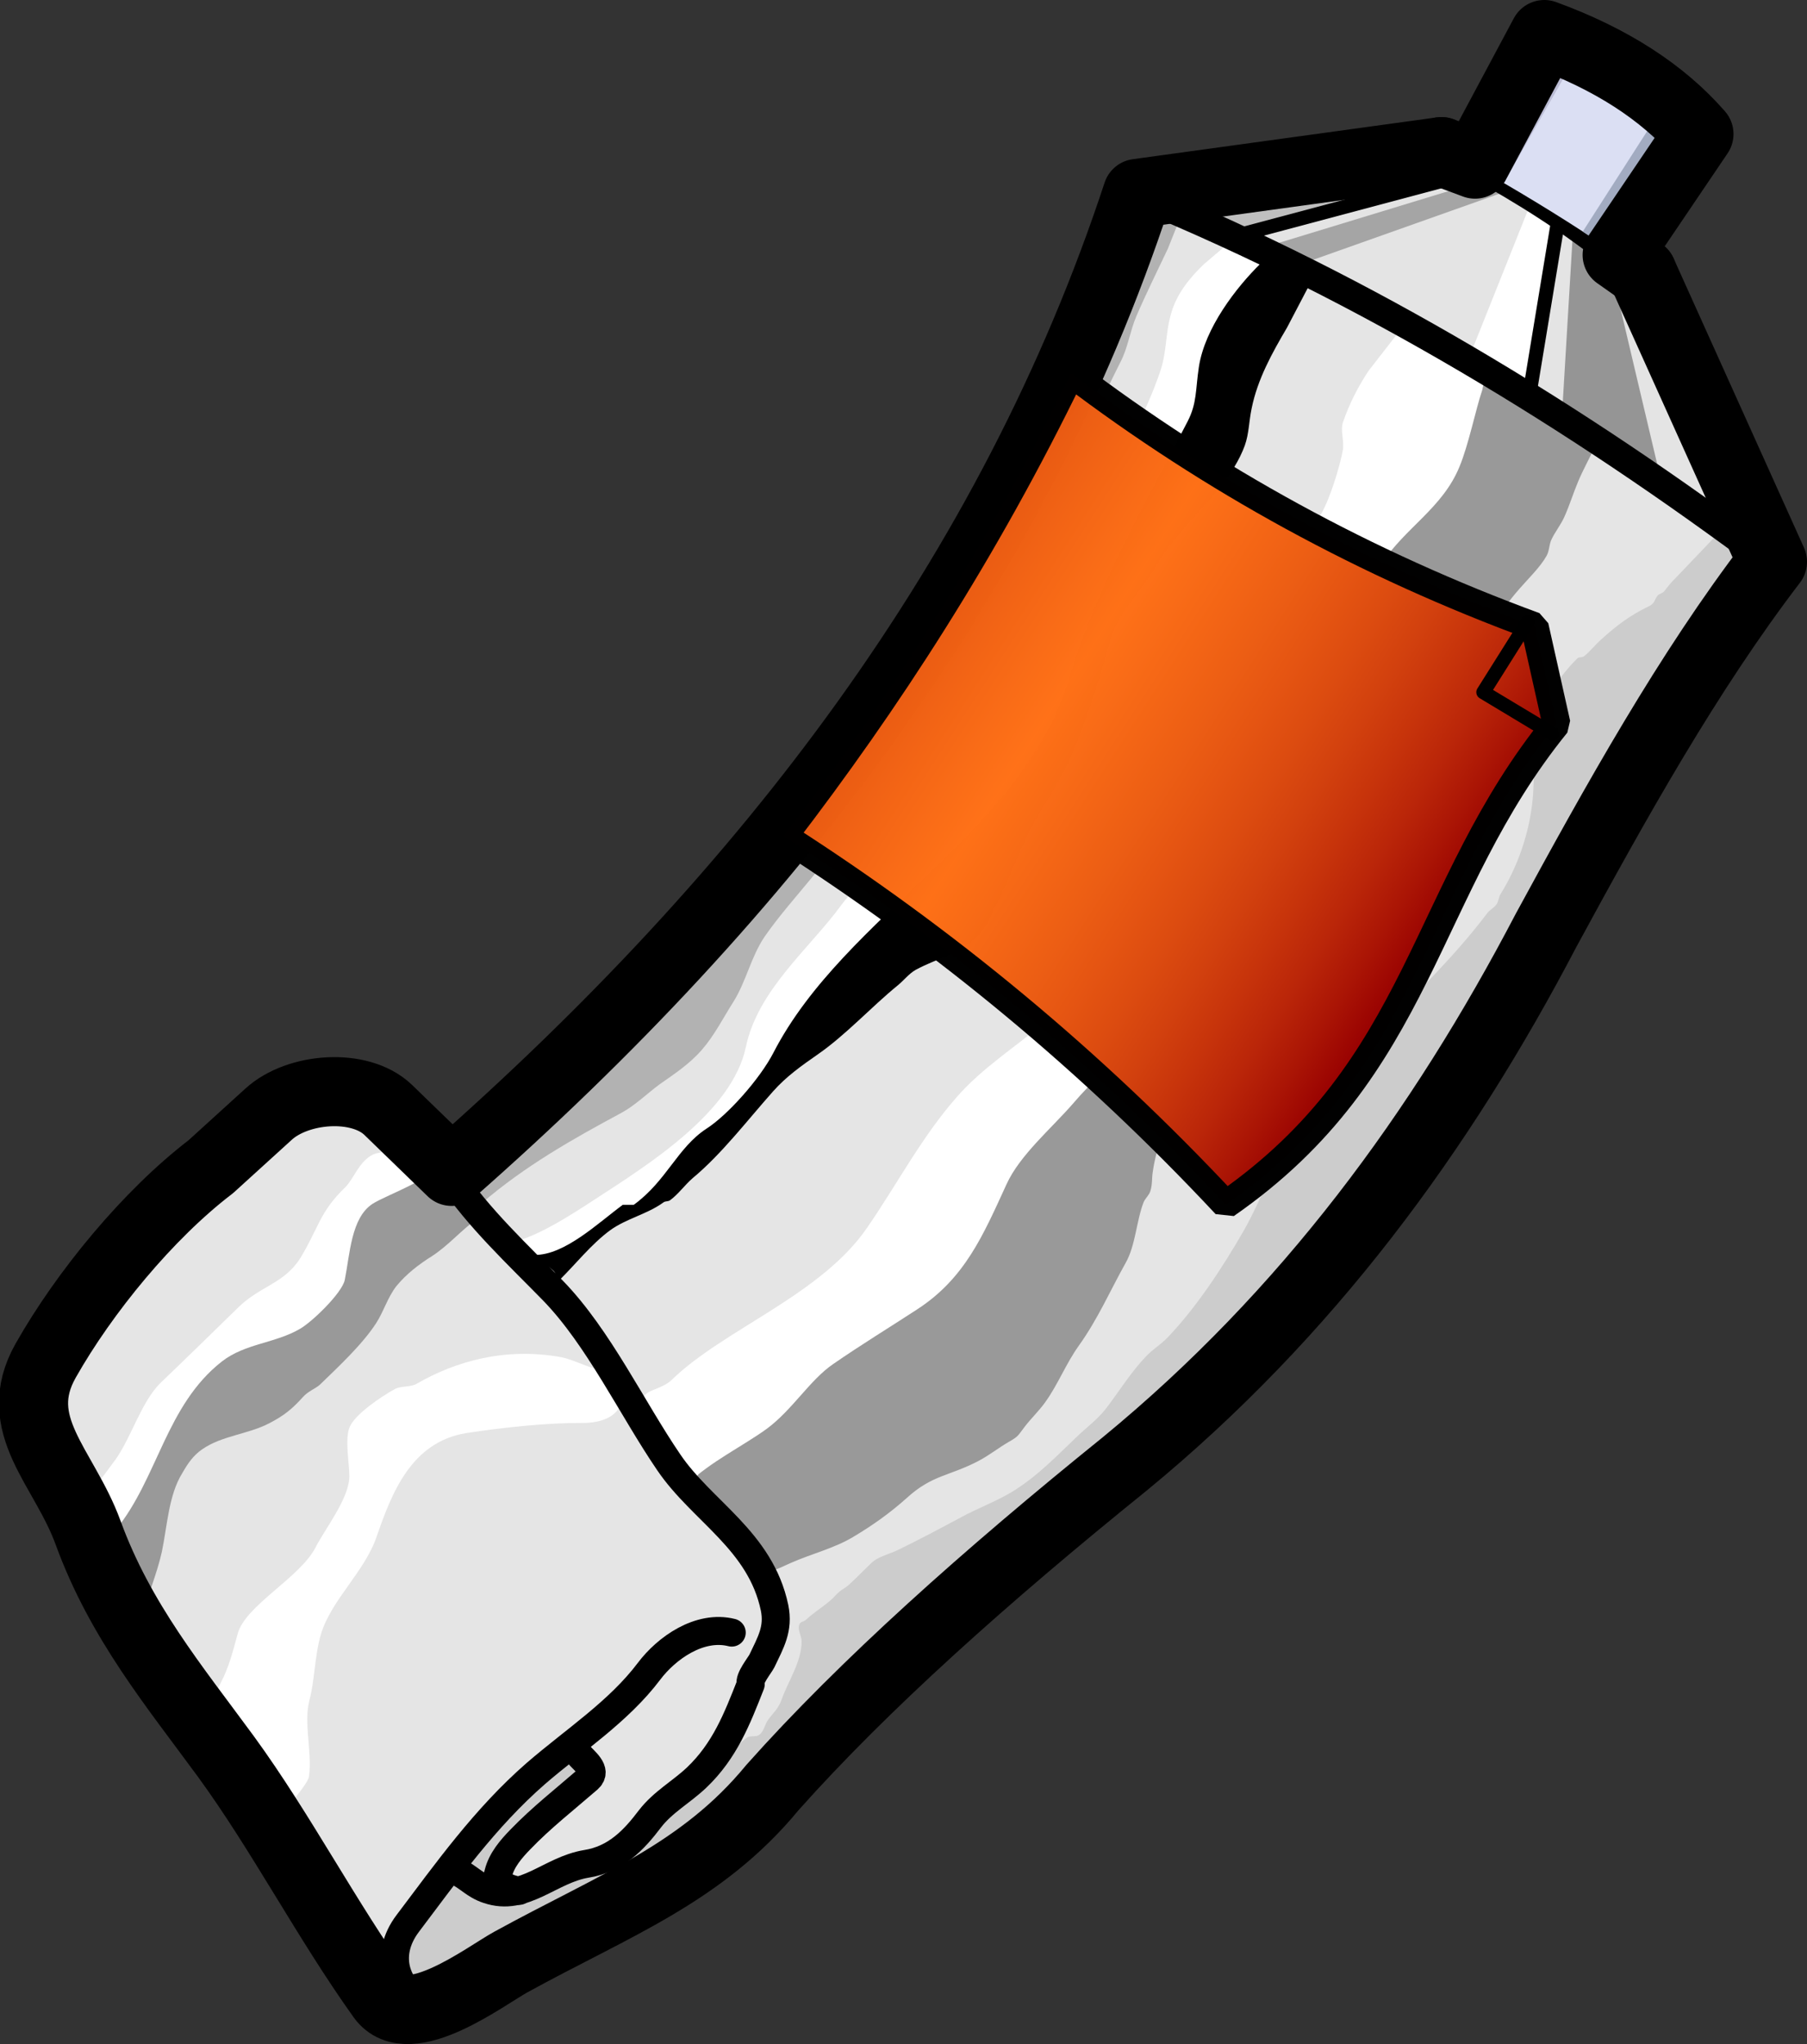 <?xml version="1.0" encoding="UTF-8" standalone="no"?>
<!--Generator: Xara Designer (www.xara.com), SVG filter version: 6.0.0.4-->

<svg
   xmlns:dc="http://purl.org/dc/elements/1.1/"
   xmlns:cc="http://creativecommons.org/ns#"
   xmlns:rdf="http://www.w3.org/1999/02/22-rdf-syntax-ns#"
   xmlns:svg="http://www.w3.org/2000/svg"
   xmlns="http://www.w3.org/2000/svg"
   xmlns:sodipodi="http://sodipodi.sourceforge.net/DTD/sodipodi-0.dtd"
   xmlns:inkscape="http://www.inkscape.org/namespaces/inkscape"
   version="1.1"
   overflow="visible"
   width="159.543pt"
   height="180.479pt"
   viewBox="0 0 159.543 180.479"
   id="svg4136"
   inkscape:version="0.91 r13725"
   sodipodi:docname="paint.svg"
   style="overflow:visible;fill-rule:evenodd;stroke-width:0.501;stroke-linejoin:bevel">
  <rect x="0" y="0" width="159.543" height="180.479" fill="#333333" stroke="none"/>
  <sodipodi:namedview
     pagecolor="#ffffff"
     bordercolor="#666666"
     borderopacity="1"
     objecttolerance="10"
     gridtolerance="10"
     guidetolerance="10"
     inkscape:pageopacity="0"
     inkscape:pageshadow="2"
     inkscape:window-width="1920"
     inkscape:window-height="1137"
     id="namedview4265"
     showgrid="false"
     fit-margin-top="0"
     fit-margin-left="0"
     fit-margin-right="0"
     fit-margin-bottom="0"
     inkscape:zoom="0.97777778"
     inkscape:cx="372.39519"
     inkscape:cy="-254.57198"
     inkscape:window-x="1912"
     inkscape:window-y="-8"
     inkscape:window-maximized="1"
     inkscape:current-layer="svg4136" />
  <defs
     id="defs4138">
    <linearGradient
       id="LinearGradient"
       gradientUnits="userSpaceOnUse"
       x1="0"
       y1="0"
       x2="98.208"
       y2="0"
       gradientTransform="matrix(-0.595,-0.804,0.814,-0.581,138.942,737.321)">
      <stop
         offset="0"
         stop-color="#ffffff"
         id="stop4141" />
      <stop
         offset="1"
         stop-color="#3a3a3a"
         id="stop4143" />
    </linearGradient>
    <linearGradient
       id="LinearGradient_1"
       gradientUnits="userSpaceOnUse"
       x1="0"
       y1="0"
       x2="92.998"
       y2="0"
       gradientTransform="matrix(-0.59,-0.807,0.818,-0.576,118.804,756.467)">
      <stop
         offset="0"
         stop-color="#ffffff"
         id="stop4146" />
      <stop
         offset="1"
         stop-color="#515151"
         id="stop4148" />
    </linearGradient>
    <linearGradient
       id="LinearGradient_2"
       gradientUnits="userSpaceOnUse"
       x1="0"
       y1="0"
       x2="36.313"
       y2="0"
       gradientTransform="matrix(-0.636,-0.772,0.784,-0.621,53.252,664.458)">
      <stop
         offset="0"
         stop-color="#ffffff"
         id="stop4151" />
      <stop
         offset="1"
         stop-color="#333333"
         id="stop4153" />
    </linearGradient>
    <linearGradient
       id="LinearGradient_3"
       gradientUnits="userSpaceOnUse"
       x1="0"
       y1="0"
       x2="35.506"
       y2="0"
       gradientTransform="matrix(0.607,0.795,-0.806,0.592,21.582,651.111)">
      <stop
         offset="0"
         stop-color="#ffffff"
         id="stop4156" />
      <stop
         offset="1"
         stop-color="#484848"
         id="stop4158" />
    </linearGradient>
    <linearGradient
       id="LinearGradient_4"
       gradientUnits="userSpaceOnUse"
       x1="0"
       y1="0"
       x2="79.87"
       y2="0"
       gradientTransform="matrix(-0.586,-0.81,0.821,-0.572,108.036,760.159)">
      <stop
         offset="0"
         stop-color="#ffffff"
         id="stop4161" />
      <stop
         offset="1"
         stop-color="#727272"
         id="stop4163" />
    </linearGradient>
    <linearGradient
       id="LinearGradient_5"
       gradientUnits="userSpaceOnUse"
       x1="0"
       y1="0"
       x2="78.245"
       y2="0"
       gradientTransform="matrix(-0.425,0.263,-0.271,-0.421,135.046,705.05)"
       spreadMethod="reflect">
      <stop
         offset="0"
         stop-color="#980000"
         id="stop4166" />
      <stop
         offset="0.1"
         stop-color="#aa1404"
         id="stop4168" />
      <stop
         offset="0.2"
         stop-color="#ba2508"
         id="stop4170" />
      <stop
         offset="0.3"
         stop-color="#c7330a"
         id="stop4172" />
      <stop
         offset="0.4"
         stop-color="#d2400d"
         id="stop4174" />
      <stop
         offset="0.5"
         stop-color="#dc4b0f"
         id="stop4176" />
      <stop
         offset="0.6"
         stop-color="#e55411"
         id="stop4178" />
      <stop
         offset="0.7"
         stop-color="#ec5d13"
         id="stop4180" />
      <stop
         offset="0.8"
         stop-color="#f36414"
         id="stop4182" />
      <stop
         offset="0.9"
         stop-color="#f96b16"
         id="stop4184" />
      <stop
         offset="1"
         stop-color="#ff7117"
         id="stop4186" />
    </linearGradient>
  </defs>
  <g
     id="Document"
     font-size="16"
     transform="matrix(1,0,0,-1,-8.084,-5.059)"
     style="font-size:16px;font-family:'Times New Roman';fill:none;stroke:#000000">
    <g
       id="Spread"
       transform="translate(0,-792)">
      <g
         id="Layer 1">
        <g
           id="Group">
          <path
             d="m 46.12,608.998 c -0.147,-0.04 -0.334,-0.04 -0.48,0.025 l -0.13,0.057 -0.497,-0.098 c -1.594,-0.333 -3.041,-0.089 -3.952,1.179 -5.14,7.206 -8.694,14.355 -13.713,21.244 -4.505,6.157 -9.393,11.98 -12.28,19.926 -1.936,5.351 -7.117,9.678 -3.701,15.713 2.603,4.562 6.425,9.564 10.532,13.598 l 4.156,3.644 5.092,4.644 c 2.773,2.521 8.621,3.05 11.402,0.374 l 5.213,-5.018 9.744,8.962 c 22.911,22.212 40.535,47.318 50.213,76.719 l 0.065,0.057 13.932,-6.498 c 10.557,-5.213 20.764,-10.939 30.475,-17.388 l 12.646,-9.207 -0.016,-0.016 c -7.417,-9.776 -13.704,-21.024 -19.885,-32.427 -9.321,-17.844 -21.187,-34.02 -37.355,-47.326 -12.257,-9.914 -23.041,-19.495 -31.036,-28.498 -6.327,-7.702 -14.192,-10.581 -23.277,-15.567 -0.902,-0.479 -3.643,-2.488 -6.376,-3.57 l -0.415,-0.122 -0.016,-0.098 c -0.065,-0.154 -0.211,-0.26 -0.341,-0.309 z"
             stroke-miterlimit="79.84"
             id="path4192"
             inkscape:connector-curvature="0"
             style="fill:#e5e5e5;fill-rule:evenodd;stroke:none;stroke-width:0.301;stroke-miterlimit:79.84;marker-start:none;marker-end:none" />
          <path
             d="m 164.837,736.931 -12.646,9.207 c -9.711,6.449 -19.918,12.175 -30.475,17.388 l -13.932,6.498 0.431,0.35 26.782,3.692 4.173,-2.309 c 4.017,-2.294 7.824,-4.644 11.418,-7.092 l 3.123,-2.269 11.2,-24.896 -0.074,-0.569 z"
             stroke-miterlimit="79.84"
             id="path4194"
             inkscape:connector-curvature="0"
             style="fill:#e4e4e4;fill-rule:evenodd;stroke:none;stroke-width:0.301;stroke-miterlimit:79.84;marker-start:none;marker-end:none" />
          <path
             d="m 154.809,744.234 -2.618,1.904 c -1.229,0.788 -2.44,1.61 -3.677,2.383 l -2.529,1.586 1.009,16.908 0.853,-0.537 2.026,-1.334 4.936,-20.91 z"
             stroke-miterlimit="79.84"
             id="path4196"
             inkscape:connector-curvature="0"
             style="fill:#959595;stroke:none;stroke-width:0.301;stroke-miterlimit:79.84;marker-start:none;marker-end:none" />
          <path
             d="m 122.106,763.323 -0.39,0.203 -2.838,1.326 21.097,6.433 0.699,-0.415 1.033,-0.594 -19.601,-6.953 z"
             stroke-miterlimit="79.84"
             id="path4198"
             inkscape:connector-curvature="0"
             style="fill:#a5a5a5;stroke:none;stroke-width:0.301;stroke-miterlimit:79.84;marker-start:none;marker-end:none" />
          <path
             d="m 143.041,751.92 -1.96,1.179 -3.408,1.977 5.669,14.2 1.691,-1 0.675,-0.431 -2.667,-15.925 z"
             stroke-miterlimit="79.84"
             id="path4200"
             inkscape:connector-curvature="0"
             style="fill:#ffffff;stroke:none;stroke-width:0.301;stroke-miterlimit:79.84;marker-start:none;marker-end:none" />
          <path
             d="m 139.031,771.822 -22.398,-5.937 -8.532,3.977 25.131,3.969 1.765,0.235 4.034,-2.244 z"
             stroke-miterlimit="79.84"
             id="path4202"
             inkscape:connector-curvature="0"
             style="fill:#bfbfbf;stroke:none;stroke-width:0.301;stroke-miterlimit:79.84;marker-start:none;marker-end:none" />
          <path
             d="m 145.741,768.007 -2.659,-16.136"
             stroke-miterlimit="79.84"
             id="path4204"
             inkscape:connector-curvature="0"
             style="fill:none;stroke:#000000;stroke-width:1.236;stroke-miterlimit:79.84" />
          <path
             d="m 139.064,771.944 -22.309,-5.946"
             stroke-miterlimit="79.84"
             id="path4206"
             inkscape:connector-curvature="0"
             style="fill:none;stroke:#000000;stroke-width:1.236;stroke-miterlimit:79.84" />
          <path
             d="m 138.055,772.602 c 4.644,-2.545 8.939,-5.27 12.72,-8.36"
             stroke-miterlimit="79.84"
             id="path4208"
             inkscape:connector-curvature="0"
             style="fill:none;stroke:#000000;stroke-width:2.472;stroke-linecap:round;stroke-linejoin:round;stroke-miterlimit:79.84" />
          <mask
             id="TranspMask">
            <rect
               x="-61.2"
               y="-79.2"
               width="734.4"
               height="950.4"
               id="rect4211"
               style="fill:url(#LinearGradient);stroke:none" />
          </mask>
          <path
             d="m 75.96,648.191 c -0.562,-0.089 -0.261,0.497 -0.407,0.773 -0.049,0.114 -0.293,0.065 -0.39,0.187 -0.334,0.472 -0.838,1.188 -1.18,1.741 -0.341,0.593 -0.569,1.333 -0.951,1.943 -0.383,0.553 -1.424,1.066 -1.952,1.717 -0.309,0.398 -0.407,0.78 -0.789,1.171 -0.09,0.073 -0.578,0.374 -0.602,0.382 -0.138,0.22 0.106,0.732 0.016,0.968 -0.17,0.398 -0.423,0.911 -0.577,1.171 -0.992,1.464 -0.065,1.976 1.179,3.066 0.7,0.594 1.326,1.277 1.976,1.919 1.562,1.521 2.993,3.115 4.742,4.392 2.391,1.814 4.937,3.376 7.279,5.384 1.399,1.196 2.749,2.058 4.14,3.058 0.724,0.521 1.195,1.334 1.748,1.92 1.367,1.431 2.847,2.513 4.156,4.034 1.001,1.179 2.009,2.545 2.766,3.847 0.797,1.334 1.277,2.936 2.171,4.221 1.554,2.204 3.725,4.091 5.734,6.14 0.309,0.317 0.464,0.805 0.773,1.155 1.032,1.106 2.334,2.074 3.359,3.066 1,0.968 1.854,2.245 2.74,3.286 1.521,1.651 3.278,3.042 4.563,4.79 1.114,1.537 2.171,3.164 3.147,4.799 0.204,0.341 0.57,0.602 0.789,0.968 0.122,0.219 0.09,0.504 0.196,0.764 0.488,0.919 0.642,1.863 1.008,2.871 0.512,1.456 1.082,2.505 1.179,4.237 0.09,1.09 -0.097,2.213 0.025,3.27 0.162,1.383 0.512,2.944 0.813,4.441 0.407,2.147 1.423,3.407 2.546,5.18 0.821,1.277 1.521,2.489 2.586,3.668 1.448,1.578 2.57,2.814 3.749,4.392 1.586,2.18 1.887,5.165 3.164,7.507 0.586,1.065 0.838,2.188 1.399,3.269 l 0.74,1.082 11.321,-6.946 -0.171,-0.431 c -0.496,-1.073 -1.081,-2.106 -1.529,-3.18 -0.439,-1.049 -0.74,-2.049 -1.203,-3.09 -0.317,-0.724 -0.871,-1.391 -1.188,-2.107 -0.162,-0.423 -0.162,-0.951 -0.39,-1.35 -0.569,-1.016 -1.594,-1.984 -2.367,-2.879 -0.903,-1.016 -1.732,-2.204 -2.554,-3.269 -1.854,-2.4 -4.123,-4.465 -4.749,-7.491 -0.277,-1.301 -0.139,-2.806 -0.228,-4.253 -0.098,-2.115 -0.187,-5.027 -0.415,-7.109 -0.561,-5.058 -5.807,-8.637 -9.475,-11.703 -0.724,-0.602 -1.212,-1.155 -1.976,-1.741 -1.521,-1.146 -3.326,-1.992 -4.717,-3.44 -0.781,-0.821 -1.521,-1.675 -2.359,-2.489 -1.464,-1.447 -3.164,-2.708 -4.343,-4.424 -0.439,-0.634 -0.585,-1.553 -0.781,-2.31 -0.309,-1.033 -0.642,-2.098 -0.805,-3.277 -0.097,-0.602 -0.024,-1.131 -0.219,-1.716 -0.114,-0.366 -0.44,-0.627 -0.586,-0.96 -0.651,-1.667 -0.708,-3.823 -1.594,-5.376 -1.415,-2.537 -2.44,-4.937 -4.148,-7.328 -1.139,-1.594 -1.822,-3.408 -2.968,-4.994 -0.513,-0.715 -1.245,-1.423 -1.773,-2.114 -0.627,-0.805 -0.537,-0.854 -1.375,-1.334 -0.96,-0.545 -1.789,-1.228 -2.765,-1.732 -2.57,-1.334 -4.059,-1.212 -6.287,-3.245 -1.505,-1.35 -3.042,-2.432 -4.717,-3.432 -1.684,-1.017 -3.725,-1.505 -5.531,-2.31 -0.553,-0.236 -1.358,-0.667 -1.943,-0.749 z"
             stroke-miterlimit="79.84"
             mask="url(#TranspMask)"
             id="path4213"
             inkscape:connector-curvature="0"
             style="fill:#999999;stroke:none;stroke-width:5.327;stroke-miterlimit:79.84;marker-start:none;marker-end:none" />
          <path
             d="m 68.851,655.975 c -0.512,0.52 -0.187,1.09 -0.471,1.927 -0.472,1.424 -4.726,3.888 -3.416,5.791 0.398,0.569 1.634,0.634 2.456,1.44 4.595,4.456 13.143,7.449 17.226,13.411 2.651,3.839 4.806,8.003 7.913,11.533 2.277,2.61 5.238,4.448 7.881,6.709 4.343,3.693 8.32,8.629 11.825,12.468 2.725,2.985 5.246,5.848 5.921,10.085 0.399,2.359 -0.195,4.856 0.033,7.231 0.146,1.455 1.423,3.521 1.976,4.814 1.562,3.375 2.497,6.913 4.481,10.093 0.798,1.294 1.725,4.303 1.977,5.767 0.122,0.74 -0.244,1.708 0.008,2.423 0.561,1.635 1.326,3.123 2.253,4.53 l 3.042,3.912 5.31,-2.805 2.026,-1.261 -0.342,-1.554 c -0.561,-1.642 -1.204,-4.831 -2.001,-6.742 -1.504,-3.692 -4.823,-5.4 -6.905,-8.621 -2.928,-4.595 -4.44,-7.173 -4.473,-13.476 -0.024,-4.27 1.114,-11.126 -1.025,-14.445 -5.237,-8.141 -15.339,-12.24 -21.682,-19.657 -1.903,-2.204 -4.734,-4.579 -5.913,-7.173 -2.05,-4.465 -3.66,-8.312 -7.913,-11.061 -2.343,-1.529 -5.027,-3.172 -7.385,-4.807 -2.066,-1.407 -3.628,-4.083 -5.897,-5.742 -2.033,-1.472 -4.993,-2.928 -6.905,-4.79 z"
             stroke-miterlimit="79.84"
             id="path4215"
             inkscape:connector-curvature="0"
             style="fill:#ffffff;stroke:none;stroke-width:5.327;stroke-miterlimit:79.84;marker-start:none;marker-end:none" />
          <mask
             id="TranspMask_1">
            <rect
               x="-61.2"
               y="-79.2"
               width="734.4"
               height="950.4"
               id="rect4218"
               style="fill:url(#LinearGradient_1);stroke:none" />
          </mask>
          <path
             d="m 57.424,673.859 c -0.162,0.187 -0.219,0.545 -0.406,0.806 -0.09,0.146 -0.984,0.764 -1.171,0.975 -0.35,0.342 -0.594,0.358 -0.391,0.757 0.155,0.268 0.423,0.252 0.61,0.374 0.61,0.455 1.196,0.919 1.765,1.334 1.513,1.179 3.286,1.683 4.717,3.074 0.74,0.716 1.668,1.114 2.546,1.732 0.447,0.301 0.87,0.781 1.399,1.147 1.691,1.179 3.196,2.928 4.733,4.408 1.92,1.871 3.18,4.091 4.327,6.352 0.398,0.757 0.455,1.708 0.805,2.489 0.545,1.244 1.659,2.586 2.57,3.448 1.48,1.456 2.505,3.034 3.937,4.417 1.35,1.325 2.773,2.692 3.944,4.237 0.098,0.106 0.301,0.073 0.399,0.187 0.666,0.74 1.309,1.732 1.968,2.497 1.228,1.415 2.131,2.928 3.155,4.408 0.83,1.204 2.026,2.106 2.977,3.277 0.512,0.675 0.935,1.31 1.553,1.92 0.179,0.154 0.464,0.171 0.602,0.374 0.789,1.008 1.293,2.18 1.977,3.261 2.854,4.53 5.668,9.239 7.14,14.412 0.968,3.465 3.067,6.498 4.344,9.817 1.032,2.675 1.732,5.62 3.163,8.084 0.537,0.87 1.253,1.635 1.798,2.48 0.065,0.114 -0.057,0.285 0,0.399 0.252,0.415 0.837,0.805 1.163,1.155 1.163,1.114 1.488,1.447 2.773,2.489 l 0.163,0.17 1.732,-0.813 2.261,-1.196 -2.261,-4.318 c -1.326,-2.253 -2.603,-4.555 -3.123,-7.133 -0.244,-1.163 -0.228,-2.204 -0.602,-3.269 -0.48,-1.318 -1.293,-2.57 -2.188,-3.676 -1.96,-2.4 -4.204,-4.449 -5.717,-7.084 -1.22,-2.147 -3.27,-3.912 -3.953,-6.352 -0.992,-3.546 -2.123,-7.214 -3.587,-10.565 -1.032,-2.359 -2.643,-4.4 -3.749,-6.726 -0.968,-2.033 -1.74,-4.14 -2.765,-6.149 -0.472,-0.927 -0.708,-1.699 -1.407,-2.505 -1.553,-1.789 -3.758,-2.187 -5.693,-3.245 -0.594,-0.333 -1.041,-0.927 -1.57,-1.358 -2.375,-1.936 -4.587,-4.384 -7.1,-6.124 -1.448,-1.009 -2.757,-1.936 -3.92,-3.245 -2.261,-2.538 -4.547,-5.547 -7.117,-7.678 -0.691,-0.602 -1.26,-1.415 -1.976,-1.935 -0.171,-0.131 -0.415,-0.065 -0.577,-0.187 -1.464,-1.066 -3.27,-1.416 -4.726,-2.473 -1.667,-1.228 -3.041,-2.993 -4.522,-4.449 z"
             stroke-miterlimit="79.84"
             mask="url(#TranspMask_1)"
             id="path4220"
             inkscape:connector-curvature="0"
             style="fill:#000000;stroke:none;stroke-width:5.327;stroke-miterlimit:79.84;marker-start:none;marker-end:none" />
          <path
             d="m 55.302,676.137 c -0.895,0 -1.749,0.301 -2.546,1.098 2.066,-0.009 6.051,2.635 7.873,3.822 4.701,3.058 12.102,7.686 13.305,13.428 1.058,5.058 5.612,8.694 8.386,12.484 1.984,2.684 5.571,5.051 7.897,7.686 2.578,2.911 4.904,6.579 6.425,10.068 0.171,0.431 0.805,0.561 0.976,0.96 0.407,0.976 0.122,1.928 0.512,2.904 0.439,1.195 1.383,2.212 1.952,3.358 2.058,3.945 3.213,8.142 5.466,12.013 1.878,3.229 3.725,6.555 4.936,10.085 0.651,1.822 0.464,3.44 1.025,5.303 0.472,1.618 1.562,3.017 2.855,4.253 l 2.545,2.172 1.342,-0.627 -0.073,-0.439 c 0.008,-0.154 0.26,-0.146 1.188,-1.049 -2.107,-2.066 -4.913,-5.669 -5.433,-9.125 -0.301,-1.985 -0.155,-3.188 -1.001,-4.815 -3.708,-7.214 -8.084,-14.721 -10.418,-22.585 -4.058,-13.753 -19.828,-20.886 -26.14,-33.134 -1.203,-2.334 -4.066,-5.531 -5.912,-6.71 -2.578,-1.684 -3.514,-4.611 -6.425,-6.726 l -0.968,0 c -2.196,-1.619 -5.124,-4.441 -7.767,-4.424 z"
             stroke-miterlimit="79.84"
             id="path4222"
             inkscape:connector-curvature="0"
             style="fill:#ffffff;stroke:none;stroke-width:5.327;stroke-miterlimit:79.84;marker-start:none;marker-end:none" />
          <mask
             id="TranspMask_2">
            <rect
               x="-61.2"
               y="-79.2"
               width="734.4"
               height="950.4"
               id="rect4225"
               style="fill:url(#LinearGradient_2);stroke:none" />
          </mask>
          <path
             d="m 31.635,624.98 -0.741,1.212 c -1.13,1.756 -2.301,3.505 -3.546,5.213 l -1.96,2.619 0.106,0.138 c 0.773,1.366 1.521,3.123 2.074,4.18 0.724,1.383 1.065,2.733 1.497,4.327 0.65,2.513 5.522,4.969 6.888,7.661 0.87,1.684 2.969,4.335 2.977,6.263 0,1.147 -0.415,3.261 0.016,4.319 0.456,1.154 2.814,2.724 3.945,3.35 0.528,0.334 1.431,0.179 1.96,0.488 3.505,2.025 7.881,3.245 12.777,2.359 1.008,-0.203 1.927,-0.716 2.936,-0.992 0.903,-0.895 2.871,-1.204 2.423,-2.888 -0.341,-1.39 -1.821,-1.927 -3.432,-1.927 -3.18,0.016 -7.002,-0.39 -10.304,-0.895 -4.856,-0.797 -6.564,-5.262 -7.906,-9.117 -1.032,-3.099 -4.009,-5.587 -4.928,-8.653 -0.561,-1.92 -0.537,-4.042 -1.009,-5.799 -0.536,-2.05 0.252,-4.604 -0.04,-6.734 -0.082,-0.716 -2.156,-2.936 -3.229,-4.417 l -0.504,-0.707 z"
             stroke-miterlimit="79.84"
             mask="url(#TranspMask_2)"
             id="path4227"
             inkscape:connector-curvature="0"
             style="fill:#ffffff;stroke:none;stroke-width:5.327;stroke-miterlimit:79.84;marker-start:none;marker-end:none" />
          <mask
             id="TranspMask_3">
            <rect
               x="-61.2"
               y="-79.2"
               width="734.4"
               height="950.4"
               id="rect4230"
               style="fill:url(#LinearGradient_3);stroke:none" />
          </mask>
          <path
             d="m 20.004,641.693 -2.431,4.034 c -0.464,0.903 -0.903,1.798 -1.31,2.717 l -1.025,2.464 2.245,2.147 c 0.212,0.285 0.366,0.846 0.578,1.147 0.748,1.008 1.74,2.114 2.187,3.269 0.44,1.123 0.562,2.318 0.993,3.465 0.235,0.651 0.683,1.285 1,1.919 0.366,0.846 1.147,1.521 1.765,2.123 1.488,1.431 2.57,3.514 4.343,4.587 1.391,0.862 3.139,1.212 4.514,2.115 3.741,2.415 4.448,7.197 7.498,10.174 0.155,0.155 0.399,0.098 0.61,0.187 0.716,0.35 1.204,1.057 1.952,1.342 1.212,0.456 2.578,0.61 3.937,0.765 0.423,-0.358 0.756,-0.618 1.187,-0.976 0.675,-0.594 3.725,-2.709 2.139,-3.864 -1.415,-1.016 -2.489,-2.317 -3.961,-3.277 -1.155,-0.724 -2.244,-1.554 -3.147,-2.652 -0.781,-1.008 -1.114,-2.236 -1.79,-3.277 -1.236,-1.903 -3.358,-3.863 -4.912,-5.376 -0.407,-0.399 -1.082,-0.594 -1.578,-1.171 -0.935,-1.033 -1.643,-1.611 -2.968,-2.294 -1.822,-0.951 -4.181,-1.09 -5.88,-2.277 -0.814,-0.553 -1.294,-1.277 -1.773,-2.115 -1.196,-1.911 -1.326,-4.644 -1.798,-6.921 -0.423,-1.952 -1.325,-4.034 -1.797,-5.961 l -0.578,-2.294 z"
             stroke-miterlimit="79.84"
             mask="url(#TranspMask_3)"
             id="path4232"
             inkscape:connector-curvature="0"
             style="fill:#999999;stroke:none;stroke-width:5.327;stroke-miterlimit:79.84;marker-start:none;marker-end:none" />
          <path
             d="m 15.905,649.298 -0.837,2.033 -0.659,1.537 2.147,2.887 c 0.935,1.245 1.61,2.147 1.765,2.367 1.391,2.001 2.253,5.059 3.944,6.726 2.318,2.212 4.612,4.465 6.913,6.71 1.895,1.83 4.034,2.074 5.433,4.318 1.611,2.652 1.684,4.051 3.953,6.23 0.773,0.773 1.22,2.286 2.44,2.887 0.756,0.35 1.683,0.147 2.48,0.472 0.96,-0.577 1.472,-0.821 2.432,-1.464 1.236,-0.829 -3.676,-2.537 -4.937,-3.351 -1.895,-1.236 -1.992,-4.416 -2.456,-6.734 -0.26,-1.155 -2.854,-3.668 -3.936,-4.294 -2.172,-1.285 -4.856,-1.293 -6.905,-2.887 -4.953,-3.872 -5.669,-10.345 -9.386,-14.884 -0.065,-0.065 -0.723,-0.772 -1.659,-1.773 l -0.732,-0.78 z"
             stroke-miterlimit="79.84"
             id="path4234"
             inkscape:connector-curvature="0"
             style="fill:#ffffff;stroke:none;stroke-width:5.327;stroke-miterlimit:79.84;marker-start:none;marker-end:none" />
          <mask
             id="TranspMask_4">
            <rect
               x="-61.2"
               y="-79.2"
               width="734.4"
               height="950.4"
               id="rect4237"
               style="fill:url(#LinearGradient_4);stroke:none" />
          </mask>
          <path
             d="m 50.568,680.667 c -1.285,0.748 -2.277,2.212 -3.115,3.651 l -1.659,1.847 1.968,-1.879 9.744,8.962 c 22.911,22.212 40.535,47.318 50.213,76.719 l 0.065,0.057 4.571,-2.139 -1.163,-2.911 c -0.927,-1.969 -1.919,-3.953 -2.773,-5.946 -0.562,-1.301 -0.749,-2.805 -1.407,-4.05 -0.895,-1.773 -1.741,-3.578 -2.554,-5.4 -0.651,-1.391 -0.838,-2.952 -1.391,-4.408 -1.228,-3.18 -3.367,-6.303 -5.148,-9.231 -0.439,-0.708 -1.082,-1.253 -1.578,-1.92 -0.911,-1.236 -1.7,-2.594 -2.578,-3.847 -1.025,-1.431 -2.212,-2.822 -2.961,-4.424 -0.414,-0.878 -0.414,-1.968 -0.797,-2.887 -0.715,-1.676 -1.805,-3.123 -2.952,-4.595 -0.13,-0.171 -0.089,-0.415 -0.203,-0.586 -0.505,-0.634 -1.098,-1.008 -1.57,-1.529 -2.001,-2.18 -3.709,-4.497 -5.522,-6.702 -1.424,-1.732 -2.912,-3.407 -4.156,-5.197 -1.212,-1.781 -1.635,-3.968 -2.765,-5.766 -0.903,-1.423 -1.668,-2.952 -2.782,-4.237 -1.122,-1.285 -2.456,-2.147 -3.749,-3.058 -1.074,-0.797 -2.156,-1.855 -3.335,-2.497 -4.359,-2.342 -8.564,-4.717 -12.403,-8.027 z"
             stroke-miterlimit="79.84"
             mask="url(#TranspMask_4)"
             id="path4239"
             inkscape:connector-curvature="0"
             style="fill:#b2b2b2;stroke:none;stroke-width:5.327;stroke-miterlimit:79.84;marker-start:none;marker-end:none" />
          <path
             d="m 43.232,608.982 -0.545,0.602 c -0.878,2.05 -0.187,4.88 0.334,6.954 0.333,1.236 1.431,2.35 2.391,3.277 1.919,1.863 3.595,4.018 5.701,5.75 1.342,1.074 2.977,1.928 3.953,3.254 0.675,0.911 1.391,1.886 2.358,2.675 l 1.18,-0.008 c 1.041,-0.244 1.447,-0.74 1.179,-1.732 -0.244,-0.87 -1.407,-1.594 -2.172,-2.107 -1.642,-1.065 -4.912,-2.513 -4.936,-4.993 0,-1.098 0.154,-1.651 0.577,-2.302 0.187,-0.244 0.22,-0.585 0.594,-0.585 0.74,0 1.521,0.544 2.171,0.772 1.253,0.423 2.831,0.594 4.132,1.139 0.317,0.122 0.87,0.569 1.163,0.748 1.781,1.098 3.733,2.676 5.327,4.229 1.147,1.114 2.668,2.237 3.725,3.449 0.984,1.081 1.675,1.862 2.765,2.684 0.277,0.187 0.667,0.585 0.984,0.772 0.261,0.138 0.757,0 0.993,0.195 0.431,0.301 0.512,0.96 0.789,1.326 0.374,0.529 0.919,0.992 1.179,1.741 0.577,1.651 1.789,3.399 1.789,5.188 0.008,0.497 -0.423,1.05 -0.179,1.546 0.098,0.219 0.399,0.195 0.578,0.382 0.691,0.651 1.488,1.114 2.171,1.724 0.277,0.236 0.513,0.537 0.781,0.756 0.26,0.22 0.561,0.35 0.805,0.578 0.716,0.659 1.342,1.309 1.968,1.911 0.61,0.61 1.611,0.797 2.359,1.171 1.854,0.895 3.676,1.871 5.506,2.847 1.627,0.903 3.359,1.488 4.912,2.497 2.025,1.309 3.595,2.936 5.327,4.595 0.887,0.862 1.993,1.659 2.749,2.692 1.082,1.431 2.131,3.115 3.376,4.408 0.618,0.683 1.309,1.057 1.96,1.732 2.562,2.676 4.904,6.263 6.709,9.41 1.391,2.44 2.326,5.092 3.774,7.499 4.506,7.621 12.314,13.363 17.73,20.544 0.22,0.293 0.578,0.472 0.805,0.756 0.204,0.277 0.204,0.675 0.391,0.96 1.439,2.318 2.431,5.091 2.773,7.905 0.325,2.644 -0.057,5.124 0.626,7.491 0.586,1.984 1.855,3.904 3.375,5.4 0.122,0.13 0.399,0.049 0.578,0.179 0.529,0.407 1.008,1.049 1.586,1.545 1.342,1.212 2.554,2.115 4.131,2.863 0.562,0.277 0.448,0.521 0.797,0.968 0.033,0.081 0.456,0.203 0.57,0.366 0.333,0.431 0.61,0.789 0.992,1.155 l 4.197,4.4 4.627,-3.359 -0.016,-0.016 c -7.417,-9.776 -13.704,-21.024 -19.885,-32.427 -9.321,-17.844 -21.187,-34.02 -37.355,-47.326 -12.257,-9.914 -23.041,-19.495 -31.036,-28.498 -6.327,-7.702 -14.192,-10.581 -23.277,-15.567 -0.902,-0.479 -3.643,-2.488 -6.376,-3.57 l -0.415,-0.122 -0.016,-0.098 c -0.065,-0.154 -0.211,-0.26 -0.341,-0.309 -0.147,-0.04 -0.334,-0.04 -0.48,0.025 l -0.13,0.057 -0.497,-0.098 -1.781,0 z"
             stroke-miterlimit="79.84"
             id="path4241"
             inkscape:connector-curvature="0"
             style="fill:#cccccc;stroke:none;stroke-width:5.327;stroke-miterlimit:79.84;marker-start:none;marker-end:none" />
          <path
             d="m 153.069,762.875 11.508,-25.537 c -7.482,-9.793 -13.769,-21.097 -19.975,-32.516 -9.288,-17.779 -21.089,-33.891 -37.216,-47.139 -12.249,-9.89 -23.033,-19.511 -31.101,-28.572 -6.238,-7.58 -13.924,-10.369 -23.106,-15.412 -2.18,-1.195 -9.02,-6.425 -11.394,-3.098 -4.896,6.856 -8.882,14.566 -13.745,21.235 -4.538,6.197 -9.321,11.939 -12.183,19.788 -2.107,5.79 -6.962,9.499 -3.734,15.192 3.408,6.019 9.02,12.867 14.575,17.112 l 5.099,4.636 c 2.57,2.35 8.036,2.789 10.549,0.39 l 5.612,-5.441 c 27.928,24.562 49.44,52.597 60.55,86.349 l 26.839,3.692"
             stroke-miterlimit="79.84"
             id="path4243"
             inkscape:connector-curvature="0"
             style="fill:none;stroke:#000000;stroke-width:6.1;stroke-linecap:round;stroke-linejoin:round;stroke-miterlimit:79.84" />
          <path
             d="m 47.795,683.155 c 2.578,-3.814 6.002,-6.978 9.158,-10.215 4.001,-4.139 6.929,-10.353 10.174,-15.111 2.928,-4.327 8.101,-6.905 9.345,-12.85 0.374,-1.863 -0.333,-3.042 -1.114,-4.685 -0.195,-0.39 -1.18,-1.577 -0.992,-2.065 -1.212,-3.083 -2.294,-5.873 -4.775,-8.239 -1.366,-1.293 -2.96,-2.139 -4.123,-3.644 -1.407,-1.862 -3.017,-3.57 -5.628,-3.977 -3.196,-0.529 -5.482,-3.375 -8.686,-2.269 -1.155,0.374 -1.732,1.139 -2.733,1.594"
             stroke-miterlimit="79.84"
             id="path4245"
             inkscape:connector-curvature="0"
             style="fill:none;stroke:#000000;stroke-width:2.472;stroke-linecap:round;stroke-linejoin:round;stroke-miterlimit:79.84" />
          <path
             d="m 72.69,642.791 c -2.846,0.716 -5.766,-1.374 -7.303,-3.416 -2.692,-3.57 -6.58,-6.075 -10.004,-9.036 -4.481,-3.912 -7.84,-8.645 -11.297,-13.224 -2.155,-2.846 -1.098,-6.01 2.042,-7.466"
             stroke-miterlimit="79.84"
             id="path4247"
             inkscape:connector-curvature="0"
             style="fill:none;stroke:#000000;stroke-width:2.472;stroke-linecap:round;stroke-linejoin:round;stroke-miterlimit:79.84" />
          <path
             d="m 53.919,619.986 c -0.756,0.179 -0.976,0.236 -1.586,0.61 -0.472,0.301 -0.341,0.586 -0.252,0.944 0.285,1.163 1.122,2.139 1.936,2.976 1.862,1.936 3.96,3.571 6.01,5.352 0.862,0.756 -0.382,1.594 -0.919,2.244 -0.171,0.236 -0.374,0.676 -0.577,0.749"
             stroke-miterlimit="79.84"
             id="path4249"
             inkscape:connector-curvature="0"
             style="fill:none;stroke:#000000;stroke-width:2.472;stroke-linecap:round;stroke-linejoin:round;stroke-miterlimit:79.84" />
          <path
             d="m 108.833,769.61 c 19.943,-8.247 38.282,-19.382 55.59,-32.337"
             stroke-miterlimit="79.84"
             id="path4251"
             inkscape:connector-curvature="0"
             style="fill:none;stroke:#000000;stroke-width:2.472;stroke-linecap:round;stroke-linejoin:round;stroke-miterlimit:79.84" />
          <path
             d="m 102.644,754.002 c 12.468,-9.458 26.099,-16.908 40.934,-22.357 l 1.927,-8.613 c -11.898,-14.664 -11.768,-30.353 -29.189,-42.447 -11.744,12.574 -24.782,23.375 -39.071,32.524 9.1,11.858 17.722,25.066 25.399,40.893 z"
             stroke-miterlimit="79.84"
             id="path4253"
             inkscape:connector-curvature="0"
             style="fill:url(#LinearGradient_5);fill-opacity:0.996;stroke:#000000;stroke-width:2.472;stroke-miterlimit:79.84;stroke-opacity:0.996;marker-start:none;marker-end:none" />
          <path
             d="m 142.943,732.011 -3.895,-6.19 6.083,-3.66"
             stroke-miterlimit="79.84"
             id="path4255"
             inkscape:connector-curvature="0"
             style="fill:none;fill-opacity:0.996;stroke:#000000;stroke-width:1.236;stroke-linecap:round;stroke-linejoin:round;stroke-miterlimit:79.84;stroke-opacity:0.996" />
          <path
             d="m 153.711,762.396 -3.123,2.269 c -3.594,2.448 -7.401,4.798 -11.418,7.092 l -4.173,2.309 0.033,0 c 0.122,0.025 0.219,0 0.317,-0.032 l 2.456,-0.927 5.864,11.012 c 0.163,0.244 0.472,0.374 0.765,0.268 5.937,-2.171 10.564,-5.156 13.899,-8.954 0.163,-0.22 0.195,-0.504 0.041,-0.732 l -6.897,-10.207 1.724,-1.212 c 0.122,-0.081 0.179,-0.155 0.211,-0.252 l 0.301,-0.634 z"
             stroke-miterlimit="79.84"
             id="path4257"
             inkscape:connector-curvature="0"
             style="fill:#dbdff3;fill-rule:evenodd;stroke:none;stroke-width:0.301;stroke-miterlimit:79.84;marker-start:none;marker-end:none" />
          <path
             d="m 153.711,762.396 -3.123,2.269 c -0.927,0.618 -1.813,1.22 -2.741,1.813 l -0.024,0.008 7.564,11.793 0.203,-0.162 c 0.992,-0.838 1.903,-1.733 2.741,-2.684 0.163,-0.22 0.195,-0.504 0.041,-0.732 l -6.897,-10.207 1.724,-1.212 c 0.122,-0.081 0.179,-0.155 0.211,-0.252 l 0.301,-0.634 z"
             stroke-miterlimit="79.84"
             id="path4259"
             inkscape:connector-curvature="0"
             style="fill:#a2abc1;stroke:none;stroke-width:0.301;stroke-miterlimit:79.84;marker-start:none;marker-end:none" />
          <path
             d="m 140.837,770.748 -1.667,1.009 -4.173,2.309 0.033,0 c 0.122,0.025 0.219,0 0.317,-0.032 l 2.456,-0.927 5.864,11.012 c 0.163,0.244 0.472,0.374 0.765,0.268 0.748,-0.276 1.472,-0.545 2.155,-0.862 l 1.212,-0.553 -6.962,-12.224 z"
             stroke-miterlimit="79.84"
             id="path4261"
             inkscape:connector-curvature="0"
             style="fill:#bcbdd5;stroke:none;stroke-width:0.301;stroke-miterlimit:79.84;marker-start:none;marker-end:none" />
          <path
             d="m 135.347,773.554 2.969,-1.106 6.116,11.443 c 5.872,-2.139 10.426,-5.083 13.655,-8.784 l -7.222,-10.678 2.204,-1.554"
             stroke-miterlimit="79.84"
             id="path4263"
             inkscape:connector-curvature="0"
             style="fill:none;stroke:#000000;stroke-width:6.1;stroke-linecap:round;stroke-linejoin:round;stroke-miterlimit:79.84" />
        </g>
      </g>
    </g>
  </g>
</svg>
